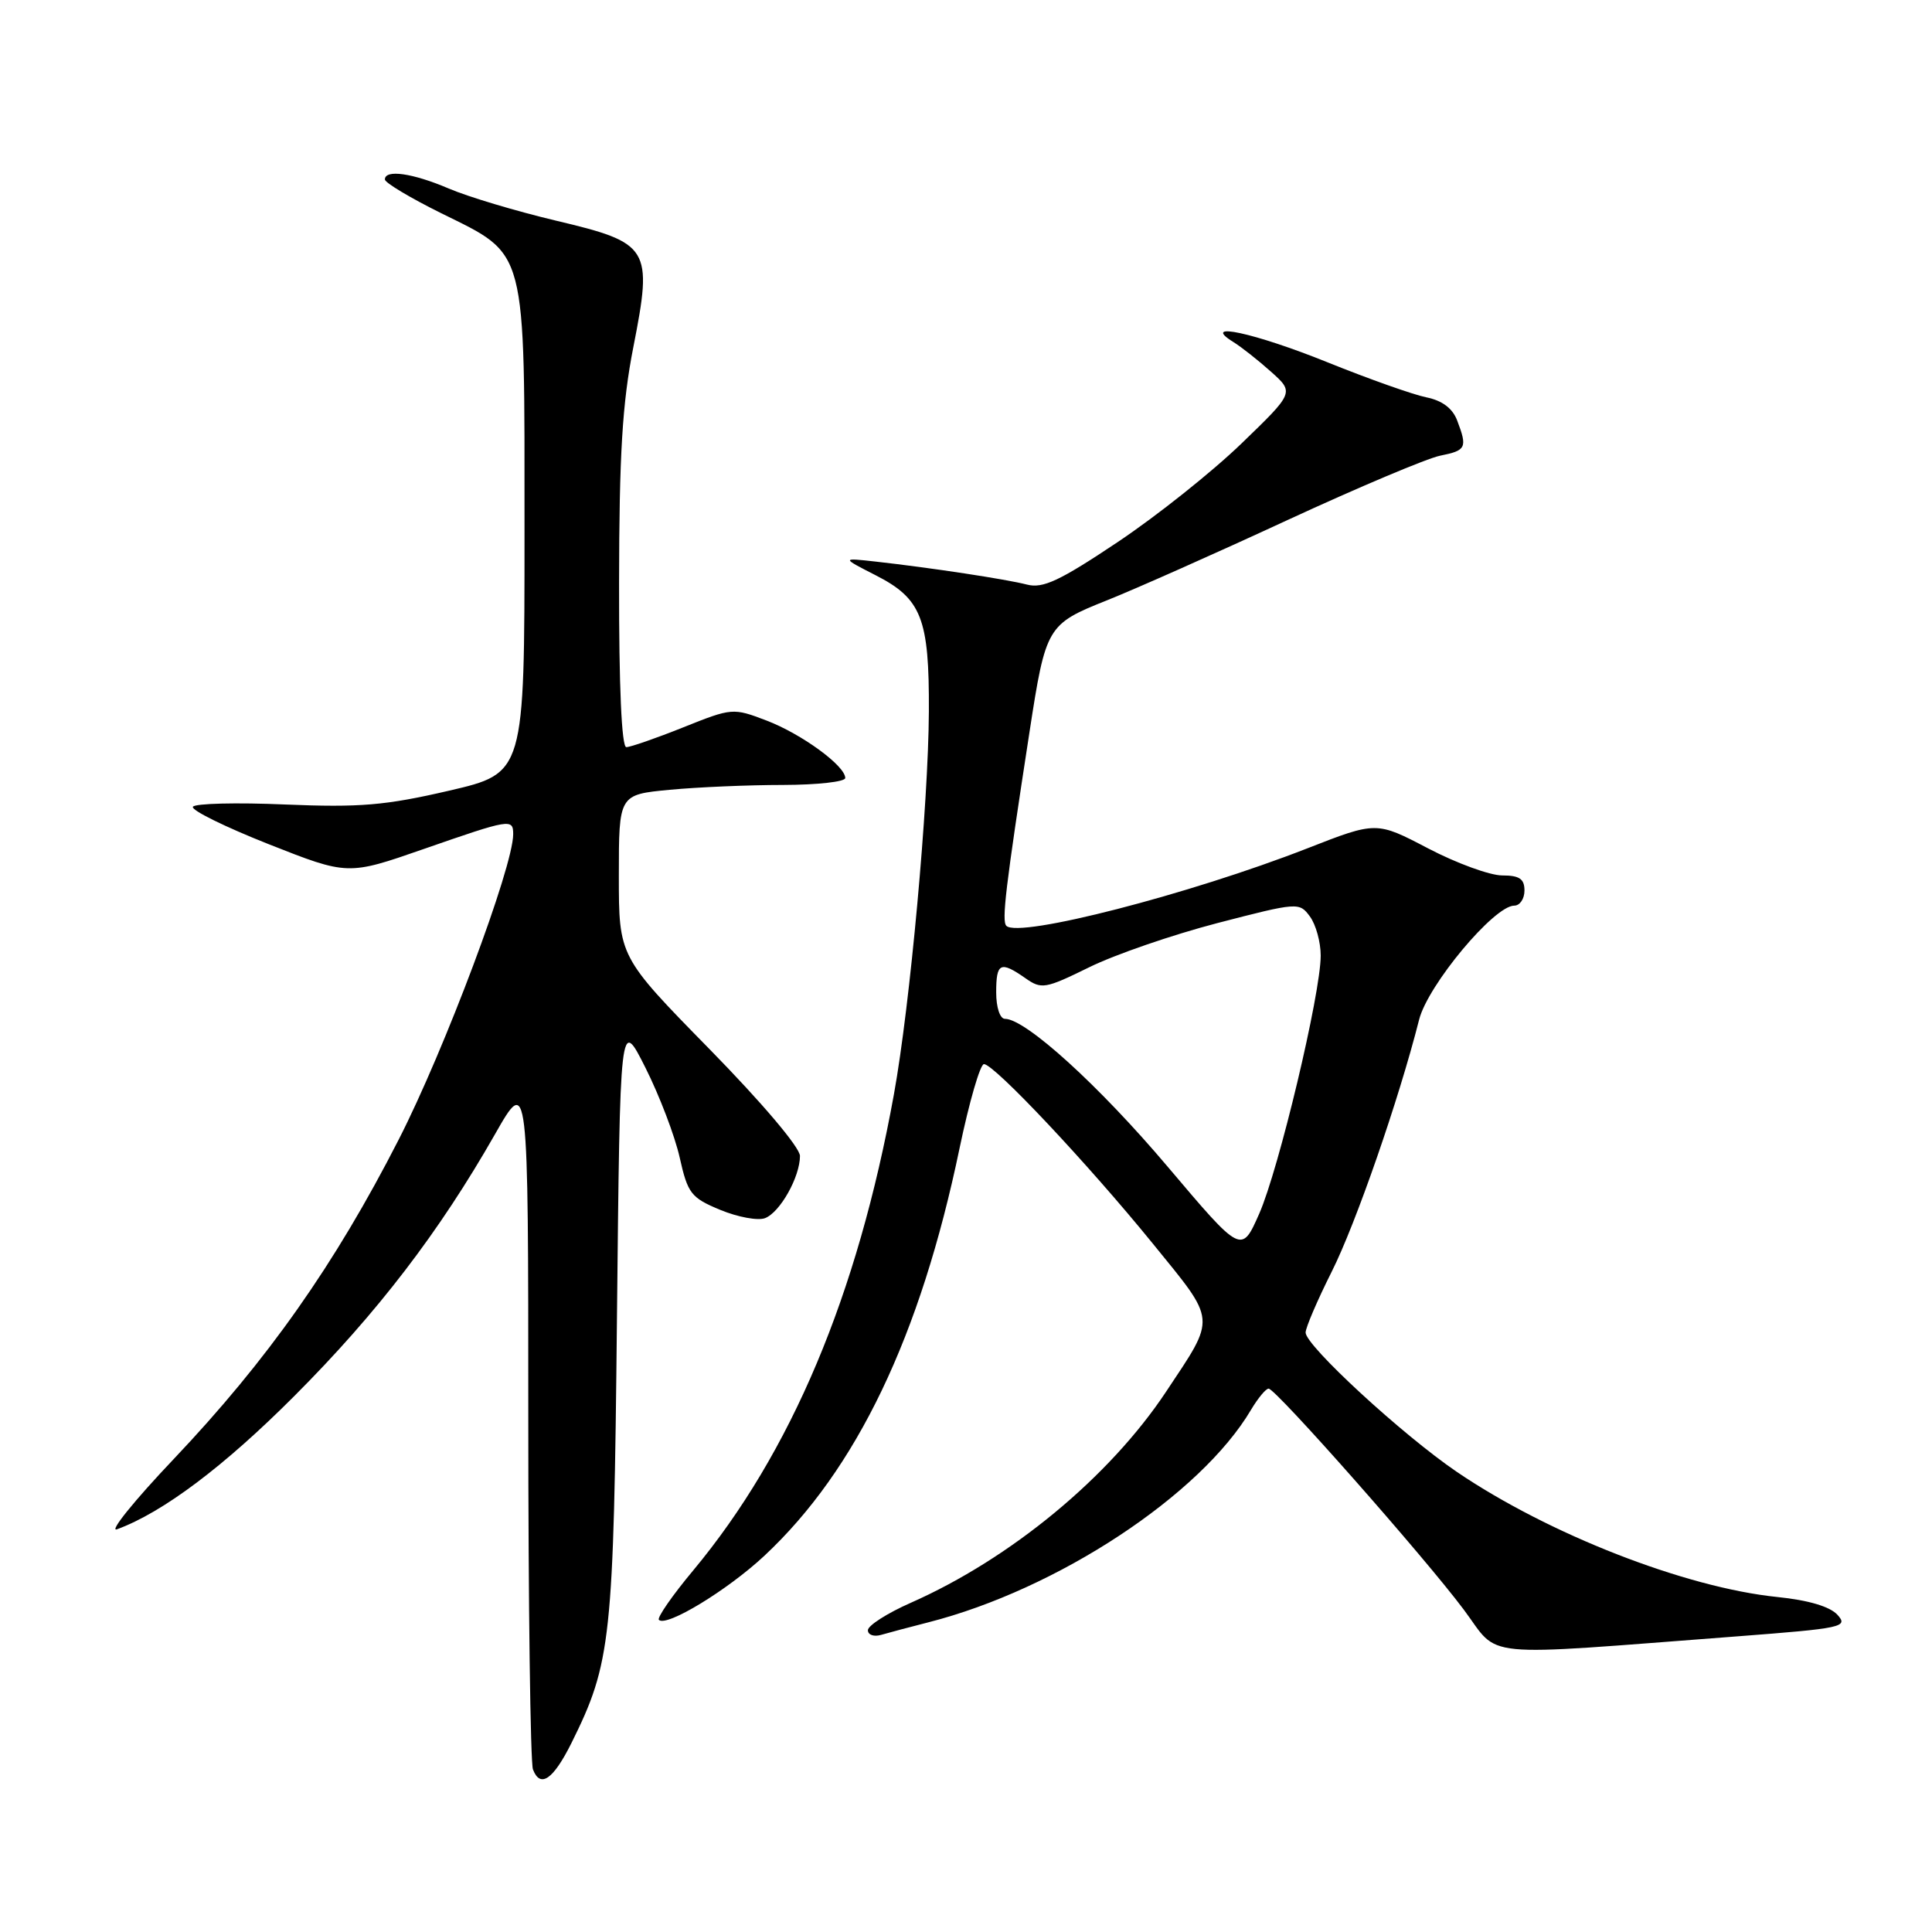 <?xml version="1.0" encoding="UTF-8" standalone="no"?>
<!DOCTYPE svg PUBLIC "-//W3C//DTD SVG 1.1//EN" "http://www.w3.org/Graphics/SVG/1.1/DTD/svg11.dtd" >
<svg xmlns="http://www.w3.org/2000/svg" xmlns:xlink="http://www.w3.org/1999/xlink" version="1.1" viewBox="0 0 256 256">
 <g >
 <path fill="currentColor"
d=" M 75.72 230.96 C 80.99 220.34 81.32 217.32 81.75 174.65 C 82.16 134.79 82.16 134.79 85.53 141.49 C 87.38 145.17 89.42 150.52 90.06 153.37 C 91.13 158.15 91.56 158.71 95.45 160.32 C 97.77 161.28 100.44 161.77 101.37 161.41 C 103.36 160.65 106.00 155.95 106.00 153.17 C 106.00 152.05 100.96 146.10 94.00 139.00 C 82.00 126.76 82.00 126.76 82.00 116.03 C 82.00 105.29 82.00 105.29 88.75 104.65 C 92.46 104.30 99.21 104.01 103.75 104.01 C 108.29 104.00 112.00 103.59 112.00 103.09 C 112.00 101.47 106.21 97.25 101.58 95.48 C 97.13 93.78 97.00 93.79 90.53 96.38 C 86.93 97.82 83.53 99.00 82.99 99.00 C 82.37 99.00 82.01 90.95 82.03 77.25 C 82.05 60.21 82.46 53.44 83.92 46.00 C 86.51 32.81 86.13 32.19 73.64 29.23 C 68.38 27.98 62.00 26.07 59.46 24.98 C 54.69 22.94 51.00 22.41 51.00 23.78 C 51.00 24.21 54.36 26.22 58.46 28.25 C 69.92 33.92 69.50 32.32 69.50 70.47 C 69.50 102.45 69.50 102.45 59.50 104.77 C 51.05 106.73 47.68 107.01 37.78 106.60 C 31.33 106.32 25.83 106.46 25.56 106.90 C 25.29 107.34 29.80 109.56 35.58 111.85 C 46.09 116.00 46.09 116.00 56.14 112.50 C 67.61 108.51 68.00 108.44 68.00 110.54 C 68.00 114.88 58.92 139.09 52.83 151.00 C 44.36 167.57 35.46 180.21 23.00 193.35 C 17.77 198.86 14.40 203.04 15.50 202.64 C 21.59 200.40 29.68 194.32 39.00 184.98 C 50.01 173.95 58.20 163.26 65.59 150.29 C 70.00 142.55 70.00 142.55 70.00 187.69 C 70.00 212.52 70.28 233.57 70.62 234.46 C 71.59 236.99 73.30 235.81 75.72 230.96 Z  M 230.27 216.82 C 244.11 215.76 244.94 215.59 243.48 213.98 C 242.49 212.88 239.63 212.03 235.49 211.61 C 223.31 210.36 205.22 203.30 193.05 195.04 C 185.86 190.15 173.00 178.31 173.00 176.57 C 173.00 175.92 174.56 172.29 176.46 168.50 C 179.65 162.16 185.36 145.69 188.04 135.11 C 189.20 130.52 197.98 120.00 200.65 120.00 C 201.39 120.00 202.00 119.10 202.00 118.00 C 202.00 116.45 201.33 116.00 199.05 116.00 C 197.43 116.00 193.01 114.39 189.24 112.42 C 182.38 108.83 182.38 108.83 173.23 112.41 C 157.64 118.50 135.00 124.33 133.35 122.68 C 132.71 122.04 133.23 117.66 136.42 96.96 C 138.57 83.01 138.74 82.71 146.67 79.55 C 150.43 78.05 161.19 73.27 170.58 68.92 C 179.97 64.58 189.09 60.73 190.83 60.38 C 194.28 59.69 194.46 59.33 193.08 55.71 C 192.47 54.10 191.09 53.07 189.00 52.65 C 187.27 52.30 181.38 50.22 175.91 48.01 C 166.22 44.10 158.95 42.53 163.41 45.31 C 164.47 45.96 166.72 47.74 168.41 49.25 C 171.50 52.01 171.50 52.01 164.50 58.77 C 160.64 62.50 153.26 68.38 148.08 71.84 C 140.42 76.96 138.19 78.01 136.08 77.46 C 133.33 76.75 123.42 75.24 116.00 74.41 C 111.50 73.91 111.50 73.91 116.00 76.21 C 122.11 79.32 123.14 81.93 123.08 94.27 C 123.02 106.53 120.59 133.20 118.45 145.00 C 113.62 171.63 104.83 192.49 91.86 208.08 C 89.08 211.41 87.03 214.37 87.31 214.64 C 88.30 215.63 96.39 210.71 101.27 206.16 C 113.50 194.74 121.97 177.05 127.15 152.13 C 128.43 146.01 129.88 141.00 130.38 141.00 C 131.73 141.00 144.15 154.20 152.75 164.78 C 161.27 175.26 161.19 174.35 154.51 184.41 C 147.01 195.71 133.95 206.51 120.68 212.38 C 117.55 213.76 115.00 215.40 115.00 216.01 C 115.00 216.63 115.79 216.91 116.75 216.63 C 117.71 216.35 120.53 215.60 123.00 214.97 C 140.10 210.61 159.10 198.10 165.77 186.80 C 166.69 185.26 167.73 184.00 168.10 184.00 C 169.04 184.00 188.72 206.28 193.96 213.29 C 198.86 219.83 195.24 219.48 230.27 216.82 Z  M 154.72 154.59 C 145.65 143.86 135.90 135.00 133.16 135.00 C 132.50 135.00 132.00 133.49 132.00 131.50 C 132.00 127.57 132.55 127.30 135.85 129.60 C 138.00 131.12 138.49 131.03 144.32 128.17 C 147.72 126.49 155.37 123.86 161.32 122.31 C 171.97 119.55 172.17 119.53 173.57 121.44 C 174.36 122.51 175.00 124.84 175.00 126.62 C 175.00 131.67 169.46 154.90 166.85 160.83 C 164.50 166.15 164.50 166.15 154.72 154.59 Z "/>
</g>
</svg>